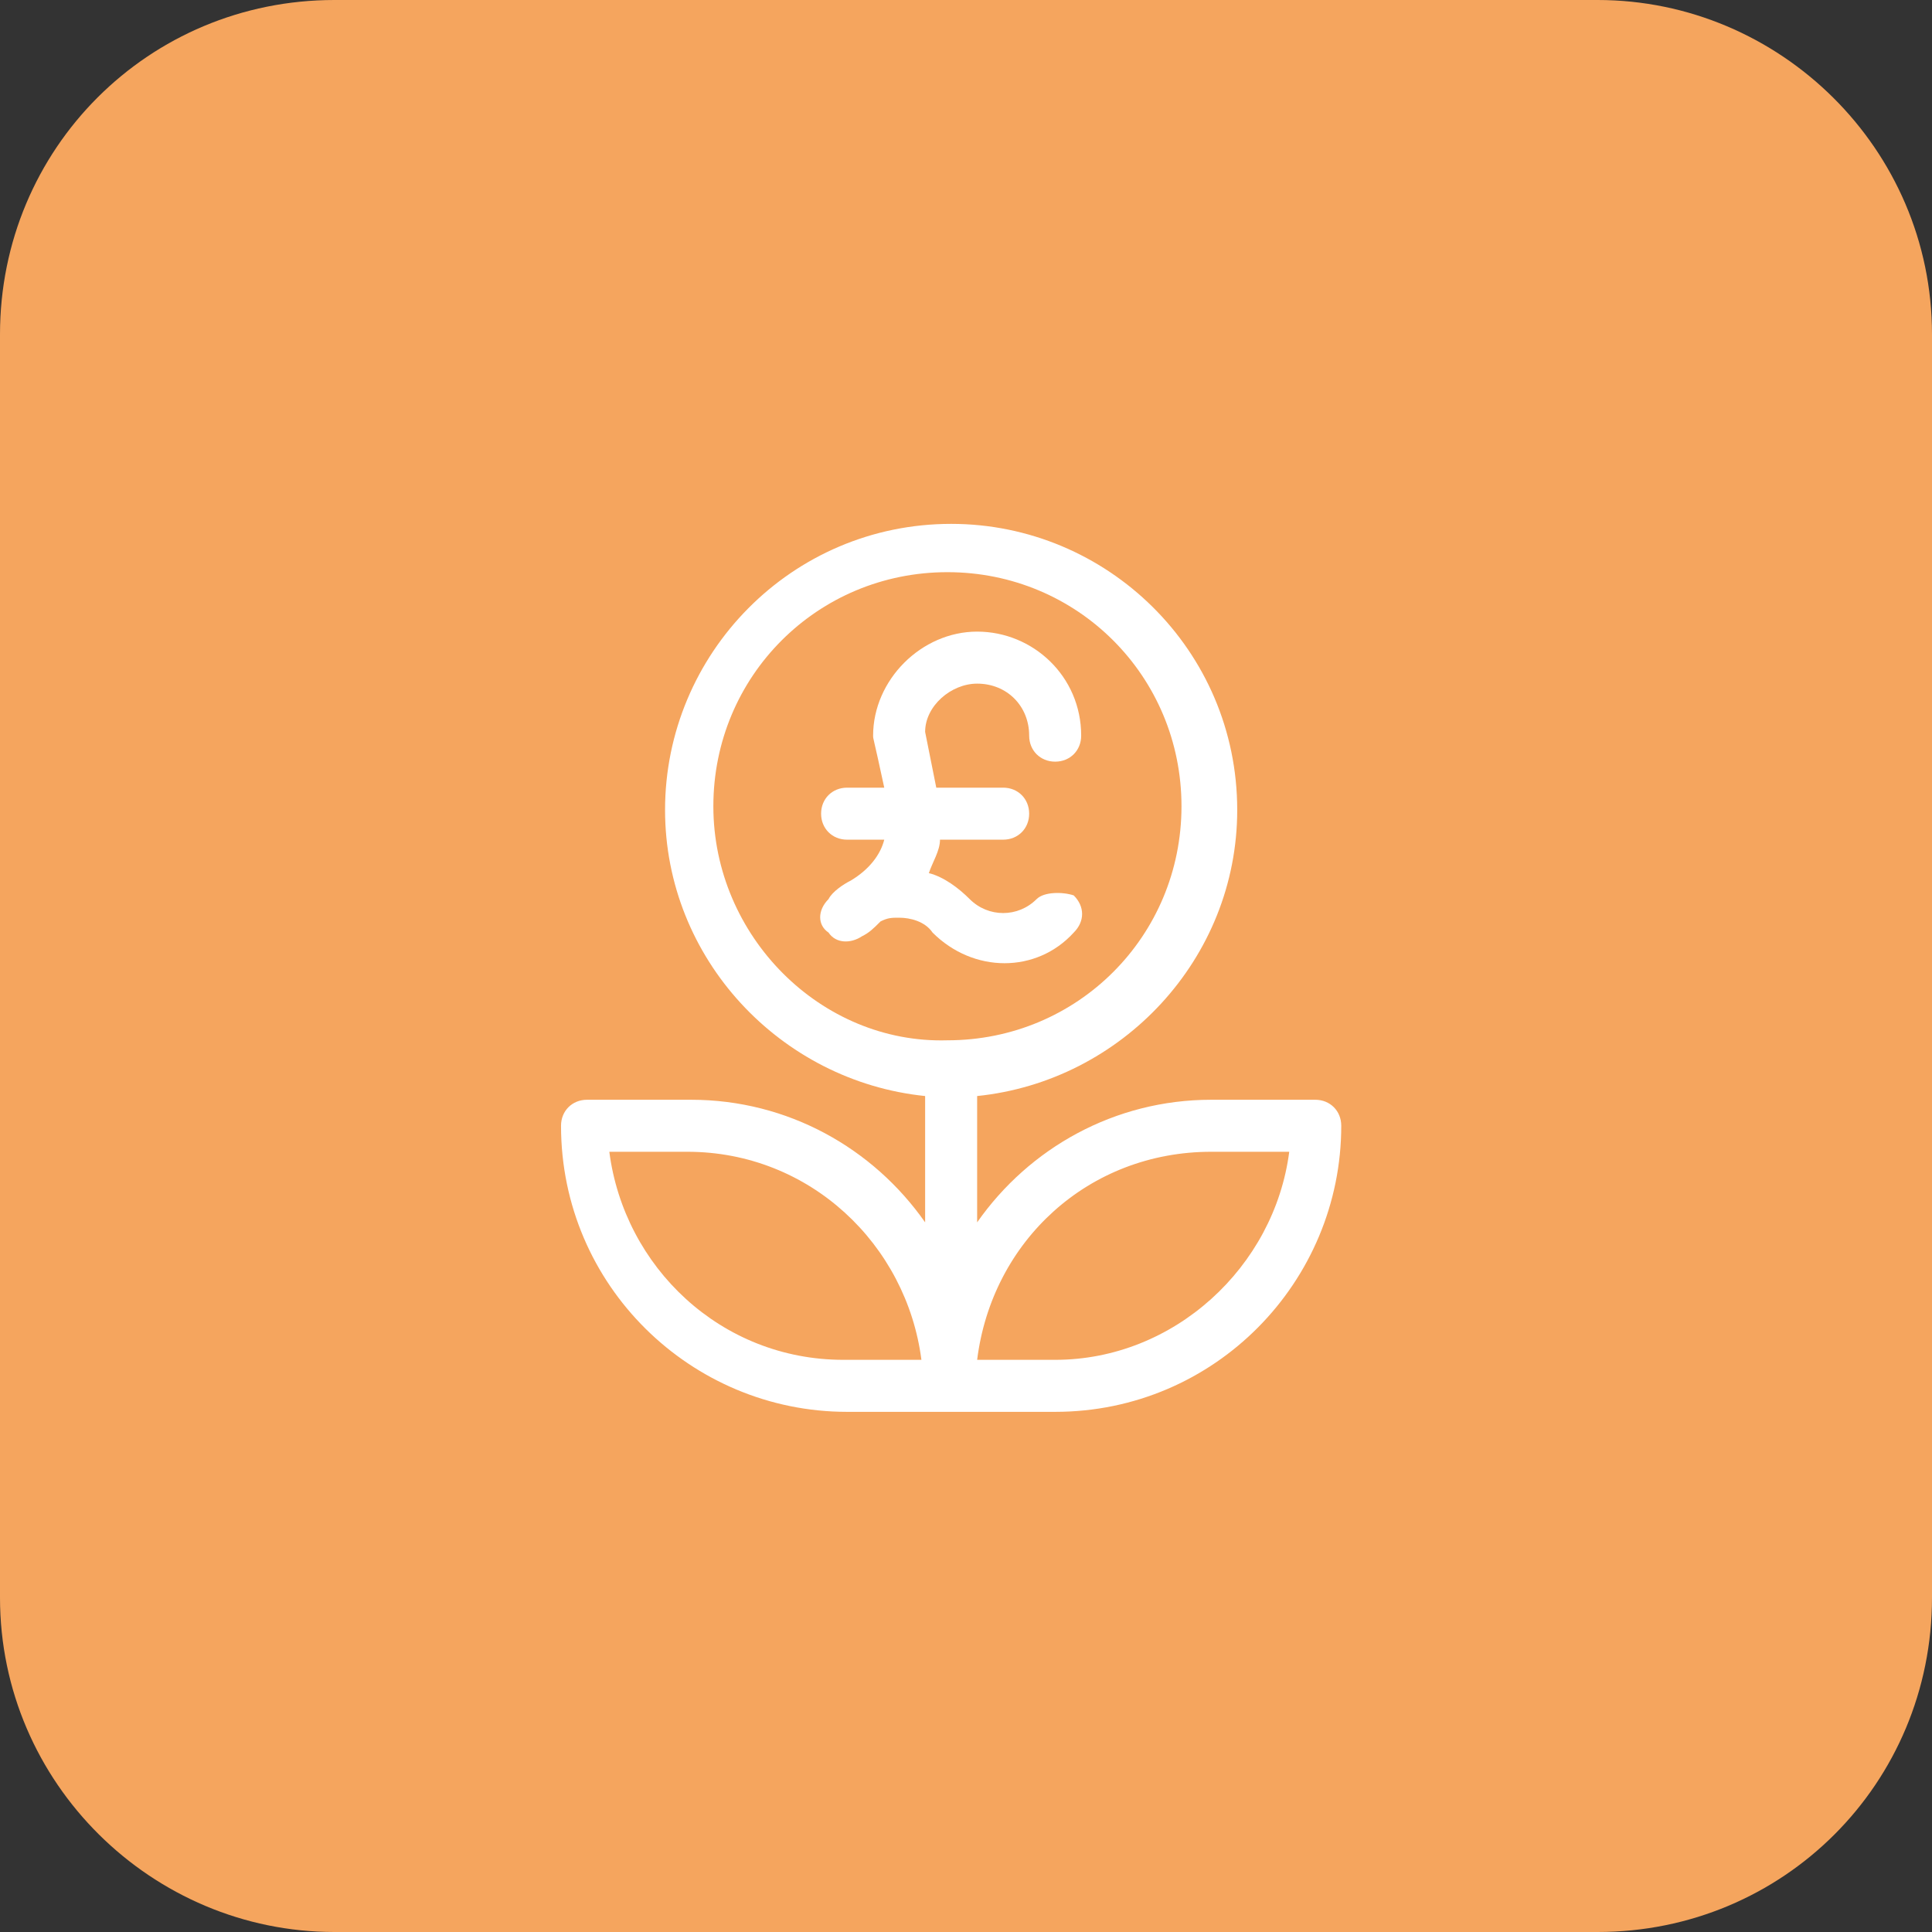 <?xml version="1.0" encoding="utf-8"?>
<!-- Generator: Adobe Illustrator 24.2.1, SVG Export Plug-In . SVG Version: 6.00 Build 0)  -->
<svg version="1.1" id="Layer_1" xmlns="http://www.w3.org/2000/svg" xmlns:xlink="http://www.w3.org/1999/xlink" x="0px" y="0px"
	 viewBox="0 0 52 52" style="enable-background:new 0 0 52 52;" xml:space="preserve">
<rect x="0" y="0" width="52" height="52" fill="#333333" stroke="none"/>
<style type="text/css">
	.st0{fill:#F5A55E;}
	.st1{fill:#FFFFFF;}
</style>
<path class="st0" d="M43,52H9c-4.9,0-9-4-9-9V9C0,4,4,0,9,0H43c4.9,0,9,4,9,9V43C52,48,48,52,43,52z"/>
<path class="st1" d="M35.4,29.6h-2.8c-2.6,0-4.9,1.3-6.3,3.3v-3.4c3.9-0.4,7-3.7,7-7.7c0-4.3-3.5-7.7-7.7-7.7
	c-4.3,0-7.7,3.5-7.7,7.7c0,4,3.1,7.3,7,7.7v3.4c-1.4-2-3.7-3.3-6.3-3.3h-2.8c-0.4,0-0.7,0.3-0.7,0.7c0,4.3,3.5,7.7,7.7,7.7h2.8h2.8
	c4.3,0,7.7-3.5,7.7-7.7C36.1,29.9,35.8,29.6,35.4,29.6z M22.7,36.6c-3.3,0-5.9-2.5-6.3-5.6h2.1c3.3,0,5.9,2.5,6.3,5.6H22.7z
	 M19.2,21.7c0-3.5,2.8-6.3,6.3-6.3c3.5,0,6.3,2.8,6.3,6.3c0,3.5-2.8,6.3-6.3,6.3C22.1,28.1,19.2,25.2,19.2,21.7z M28.4,36.6h-2.1
	c0.4-3.2,3-5.6,6.3-5.6h2.1C34.3,34.1,31.6,36.6,28.4,36.6z"/>
<path class="st1" d="M27.9,24.2c-0.5,0.5-1.3,0.5-1.8,0c-0.3-0.3-0.7-0.6-1.1-0.7c0.1-0.3,0.3-0.6,0.3-0.9H27c0.4,0,0.7-0.3,0.7-0.7
	s-0.3-0.7-0.7-0.7h-1.8l-0.3-1.5c0-0.7,0.7-1.3,1.4-1.3c0.8,0,1.4,0.6,1.4,1.4c0,0.4,0.3,0.7,0.7,0.7s0.7-0.3,0.7-0.7
	c0-1.6-1.3-2.8-2.8-2.8s-2.8,1.3-2.8,2.8c0,0.1,0,0,0.3,1.4h-1c-0.4,0-0.7,0.3-0.7,0.7s0.3,0.7,0.7,0.7h1c-0.1,0.4-0.4,0.8-0.9,1.1
	c-0.2,0.1-0.5,0.3-0.6,0.5c-0.3,0.3-0.3,0.7,0,0.9c0.2,0.3,0.6,0.3,0.9,0.1c0.2-0.1,0.3-0.2,0.5-0.4c0.2-0.1,0.3-0.1,0.5-0.1
	c0.3,0,0.7,0.1,0.9,0.4c1.1,1.1,2.8,1.1,3.8,0c0.3-0.3,0.3-0.7,0-1C28.6,24,28.1,24,27.9,24.2z"/>
</svg>
